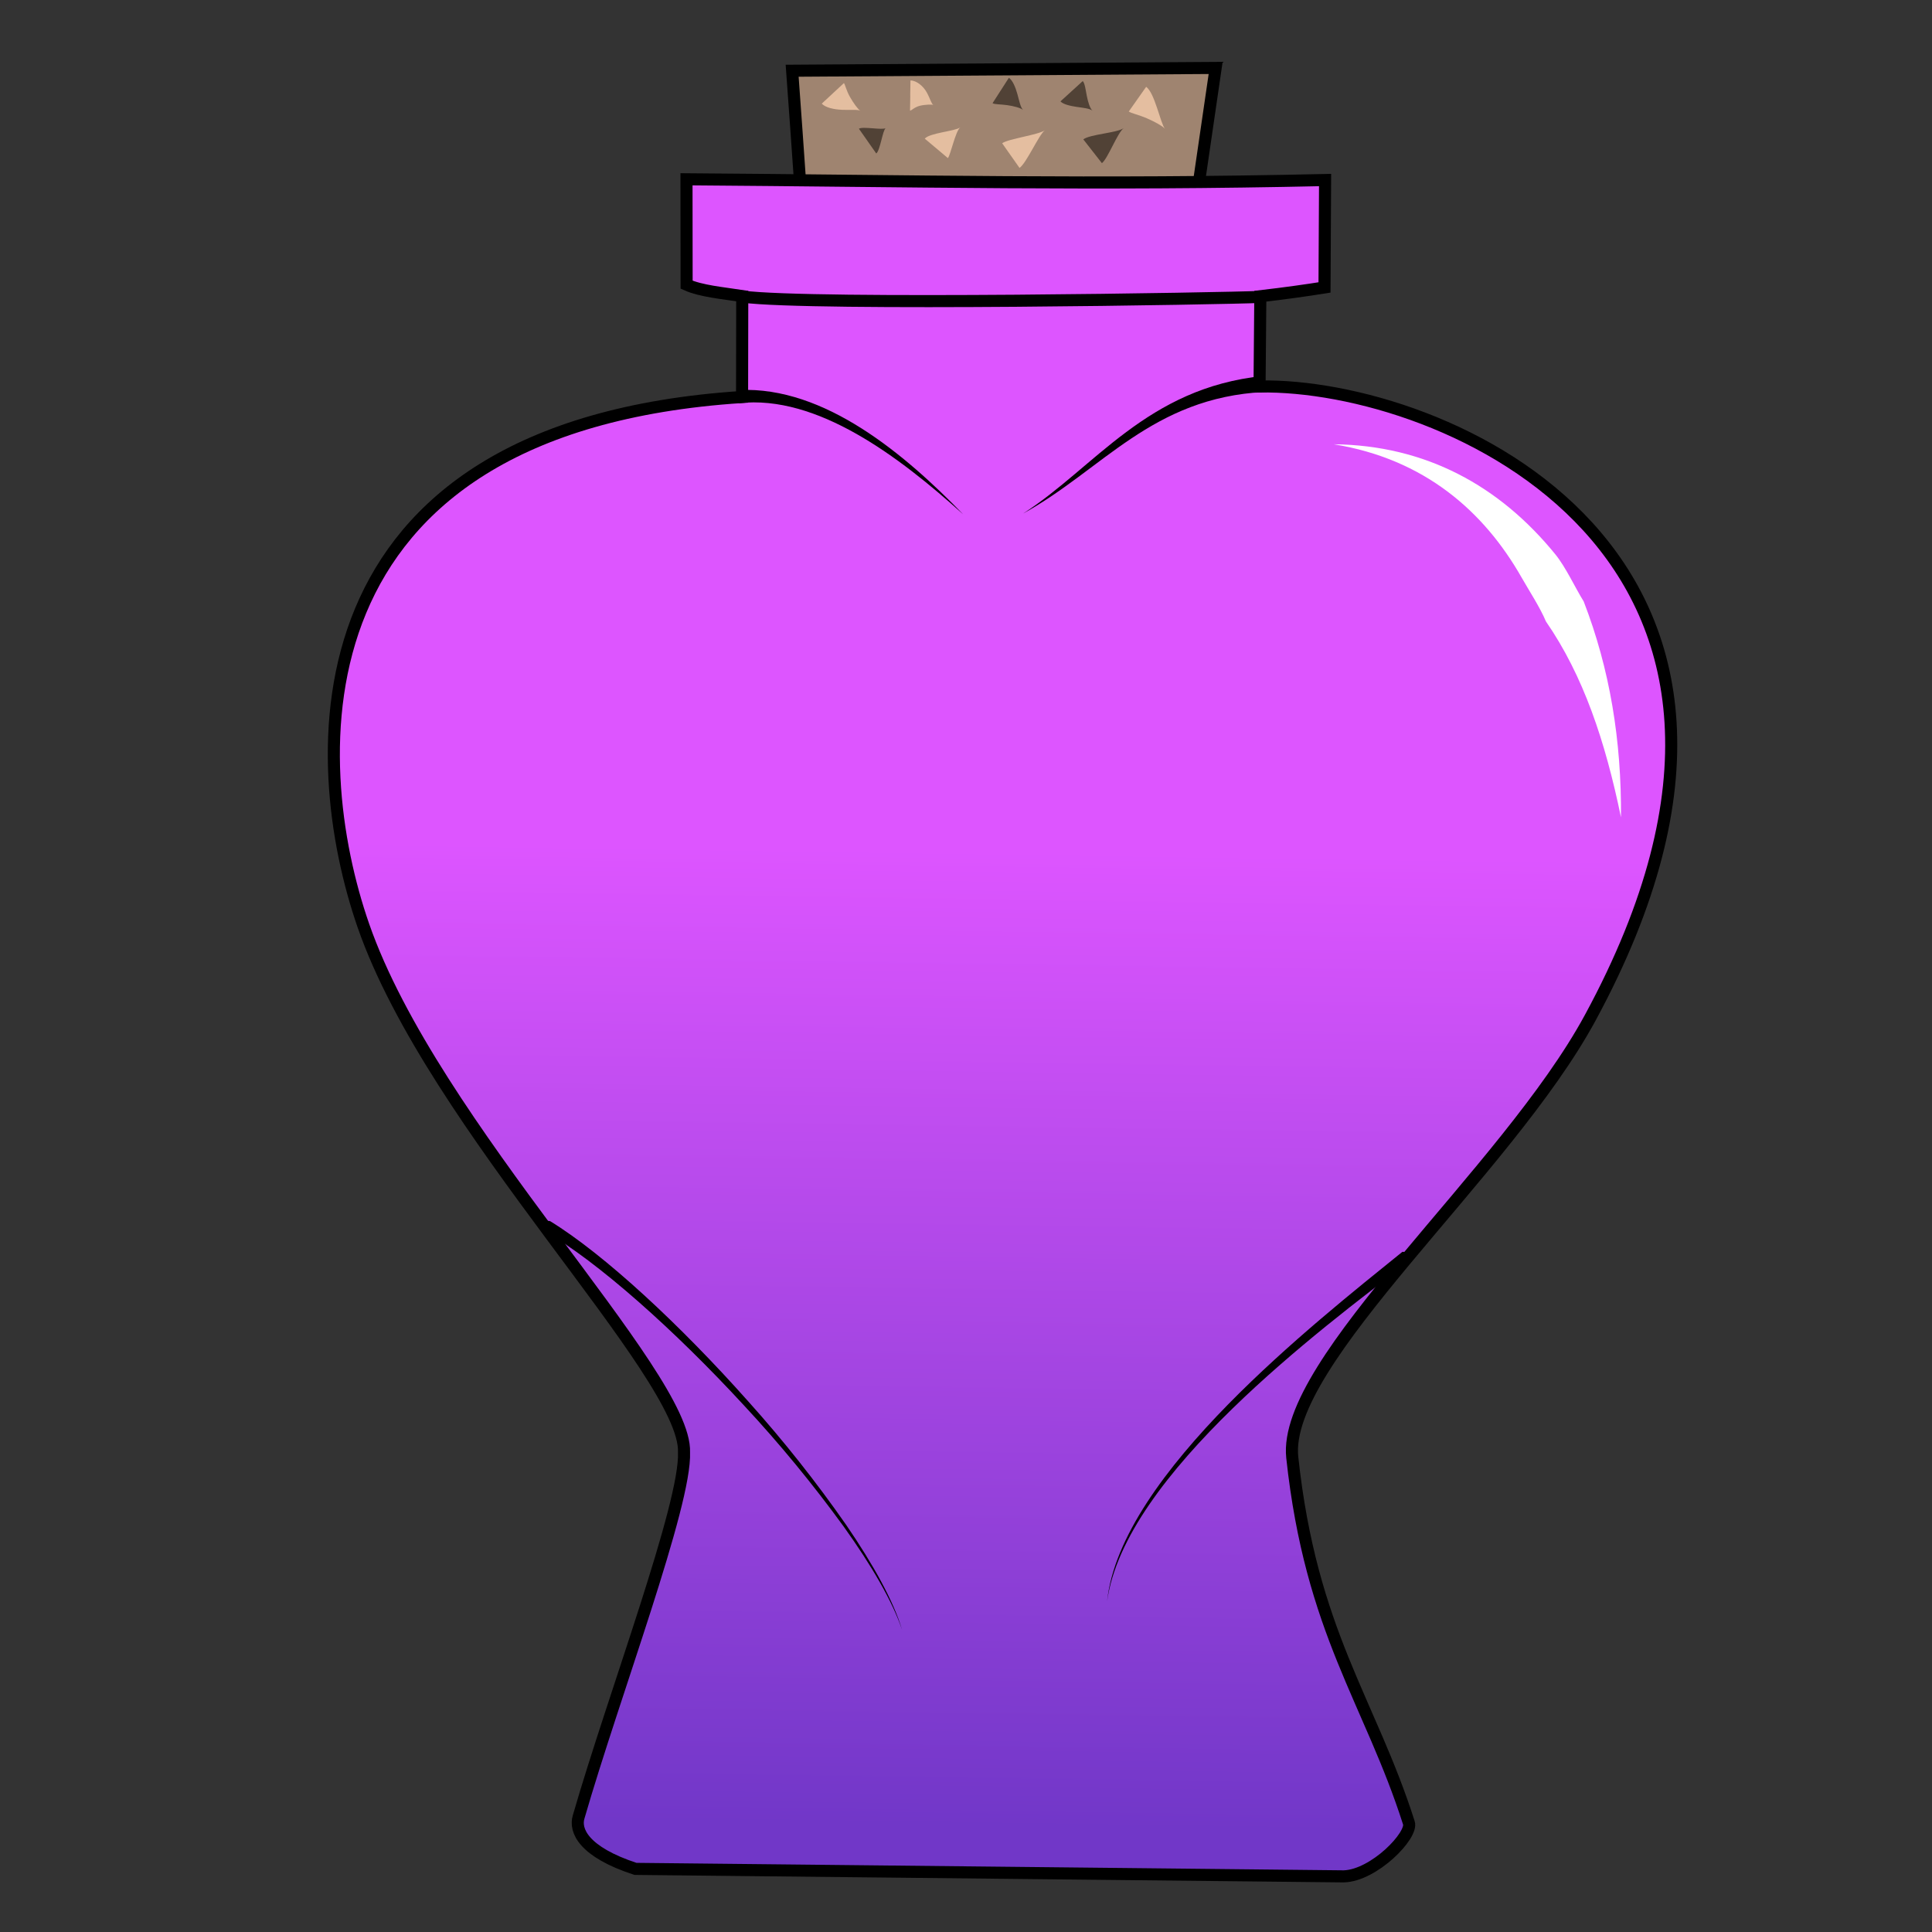 <svg version="1.1" viewBox="0 0 64 64" xmlns="http://www.w3.org/2000/svg" xmlns:xlink="http://www.w3.org/1999/xlink">
 <rect x="0" y="0" width="64" height="64" fill="#333333" stroke="none"/>
 <defs>
  <linearGradient id="linearGradient4218" x1="-61.051" x2="-61.43" y1="18.606" y2="36.347" gradientTransform="matrix(1.842 -.012 .012 1.824 145.65 -6.504)" gradientUnits="userSpaceOnUse">
   <stop stop-color="#d5f" offset="0"/>
   <stop stop-color="#7137c8" offset="1"/>
  </linearGradient>
 </defs>
 <g fill-rule="evenodd">
  <path d="m26.53 6.492c-0.001-0.191-0.289-4.149-0.289-4.149l14.029-0.093-0.625 4.283z" fill="#9f8470" stroke="#000" stroke-width=".4"/>
  <path d="m24.582 13.151c-15.073 0.985-14.442 12.057-12.543 17.515 2.317 6.662 10.712 14.845 10.62 17.44 0.072 1.722-2.328 8.055-3.491 12.082-0.135 0.442 0.151 1.155 1.882 1.721l23.465 0.248c1.01-0.032 2.298-1.368 2.155-1.775-1.287-4.034-3.24-6.321-3.862-12.102-0.345-3.204 7.081-9.418 9.869-14.563 8.363-15.423-4.942-21.023-10.953-20.914l0.026-2.99c0.845-0.099 1.527-0.195 2.126-0.291l0.019-3.558c-7.535 0.169-13.607 0.029-21.154-0.025l0.004 3.492c0.48 0.214 1.189 0.276 1.843 0.376z" fill="url(#linearGradient4218)" stroke="#000" stroke-width=".4"/>
  <path d="m17.765 40.41c0.087 0.116 0.175 0.239 0.264 0.366 1.772 1.017 4.322 3.29 6.619 5.783 1.181 1.27 2.284 2.611 3.303 4.014 0.924 1.29 1.619 2.483 1.932 3.419-0.282-0.948-0.951-2.16-1.851-3.475-0.995-1.428-2.077-2.793-3.24-4.088-2.254-2.536-4.778-4.879-6.57-5.978-0.152-0.02-0.305-0.034-0.458-0.04zm28.995 1.069-0.305-0.01c-1.516 1.226-3.789 3.033-5.766 5.047-2.059 2.098-3.793 4.419-4.014 6.526 0.286-2.085 2.065-4.348 4.155-6.384 2.011-1.957 4.312-3.706 5.867-4.879 0.022-0.1 0.043-0.2 0.062-0.3zm-22.282-28.122c2.59-0.29 5.305 1.767 7.426 3.679-1.922-1.978-4.583-4.239-7.41-4.116zm17.365-0.902c-3.855 0.392-5.581 3.038-7.95 4.556 2.627-1.446 4.263-3.839 7.995-4.027 0.11-0.203-0.03-0.336-0.045-0.529z" stroke-width="1.34"/>
  <path d="m44.189 14.718c2.981 0.484 4.962 2.205 6.219 4.418 0.24 0.423 0.61 0.987 0.803 1.45 1.24 1.794 1.966 3.971 2.486 6.489 0.018-2.542-0.365-4.901-1.235-7.151-0.292-0.471-0.589-1.128-0.938-1.559-1.849-2.275-4.301-3.614-7.336-3.648z" fill="#fff" stroke-width="1.34"/>
 </g>
 <path d="m24.594 9.825c2.288 0.304 16.197 0.059 17.113 0.012" fill="none" stroke="#000" stroke-width=".4"/>
 <g>
  <path d="m27.589 3.093-0.367 0.34c0.122 0.131 0.398 0.194 0.681 0.205 0.278 0.012 0.507-0.017 0.597 0.03-0.073-0.038-0.23-0.254-0.348-0.464-0.119-0.213-0.158-0.41-0.196-0.452l-0.367 0.34z" fill="#e4bea0"/>
  <path d="m28.74 4.675 0.287 0.409c0.127-0.089 0.211-0.765 0.312-0.841-0.101 0.076-0.762-0.065-0.886 0.022l0.287 0.409z" fill="#514236"/>
  <path d="m30.154 3.165-0.008 0.5c0.046 7.001e-4 0.142-0.114 0.322-0.16 0.17-0.043 0.409-0.049 0.452-0.028-0.065-0.031-0.108-0.214-0.219-0.414-0.12-0.217-0.34-0.395-0.541-0.398l-0.008 0.5z" fill="#e4bea0"/>
  <path d="m31.017 4.915 0.383 0.322c0.09-0.107 0.25-0.89 0.408-1.017-0.158 0.126-1.011 0.18-1.174 0.373l0.383 0.322z" fill="#e4bea0"/>
  <path d="m33.15 2.997s-0.27 0.421-0.27 0.421c0.068 0.044 0.265 0.034 0.483 0.065 0.215 0.03 0.454 0.091 0.53 0.162-0.086-0.081-0.127-0.298-0.191-0.53-0.065-0.235-0.162-0.461-0.282-0.538 0 0-0.27 0.421-0.27 0.421z" fill="#514236"/>
  <path d="m33.486 5.154s0.287 0.409 0.287 0.409c0.234-0.164 0.638-1.097 0.839-1.248-0.202 0.151-1.198 0.278-1.414 0.43 0 0 0.287 0.409 0.287 0.409z" fill="#e4bea0"/>
  <path d="m35.499 3.021-0.37 0.337c0.085 0.094 0.311 0.15 0.535 0.183 0.222 0.032 0.439 0.051 0.53 0.128-0.088-0.074-0.153-0.291-0.193-0.497-0.04-0.204-0.063-0.41-0.133-0.487l-0.37 0.337z" fill="#514236"/>
  <path d="m36.194 5.011s0.308 0.394 0.308 0.394c0.202-0.158 0.51-1.002 0.723-1.161-0.213 0.159-1.121 0.203-1.339 0.373 0 0 0.308 0.394 0.308 0.394z" fill="#514236"/>
  <path d="m37.68 3.285s-0.288 0.409-0.288 0.409c0.085 0.06 0.336 0.111 0.6 0.225 0.258 0.112 0.53 0.262 0.599 0.349-0.154-0.193-0.337-1.191-0.623-1.392 0 0-0.288 0.409-0.288 0.409z" fill="#e4bea0"/>
 </g>
</svg>
